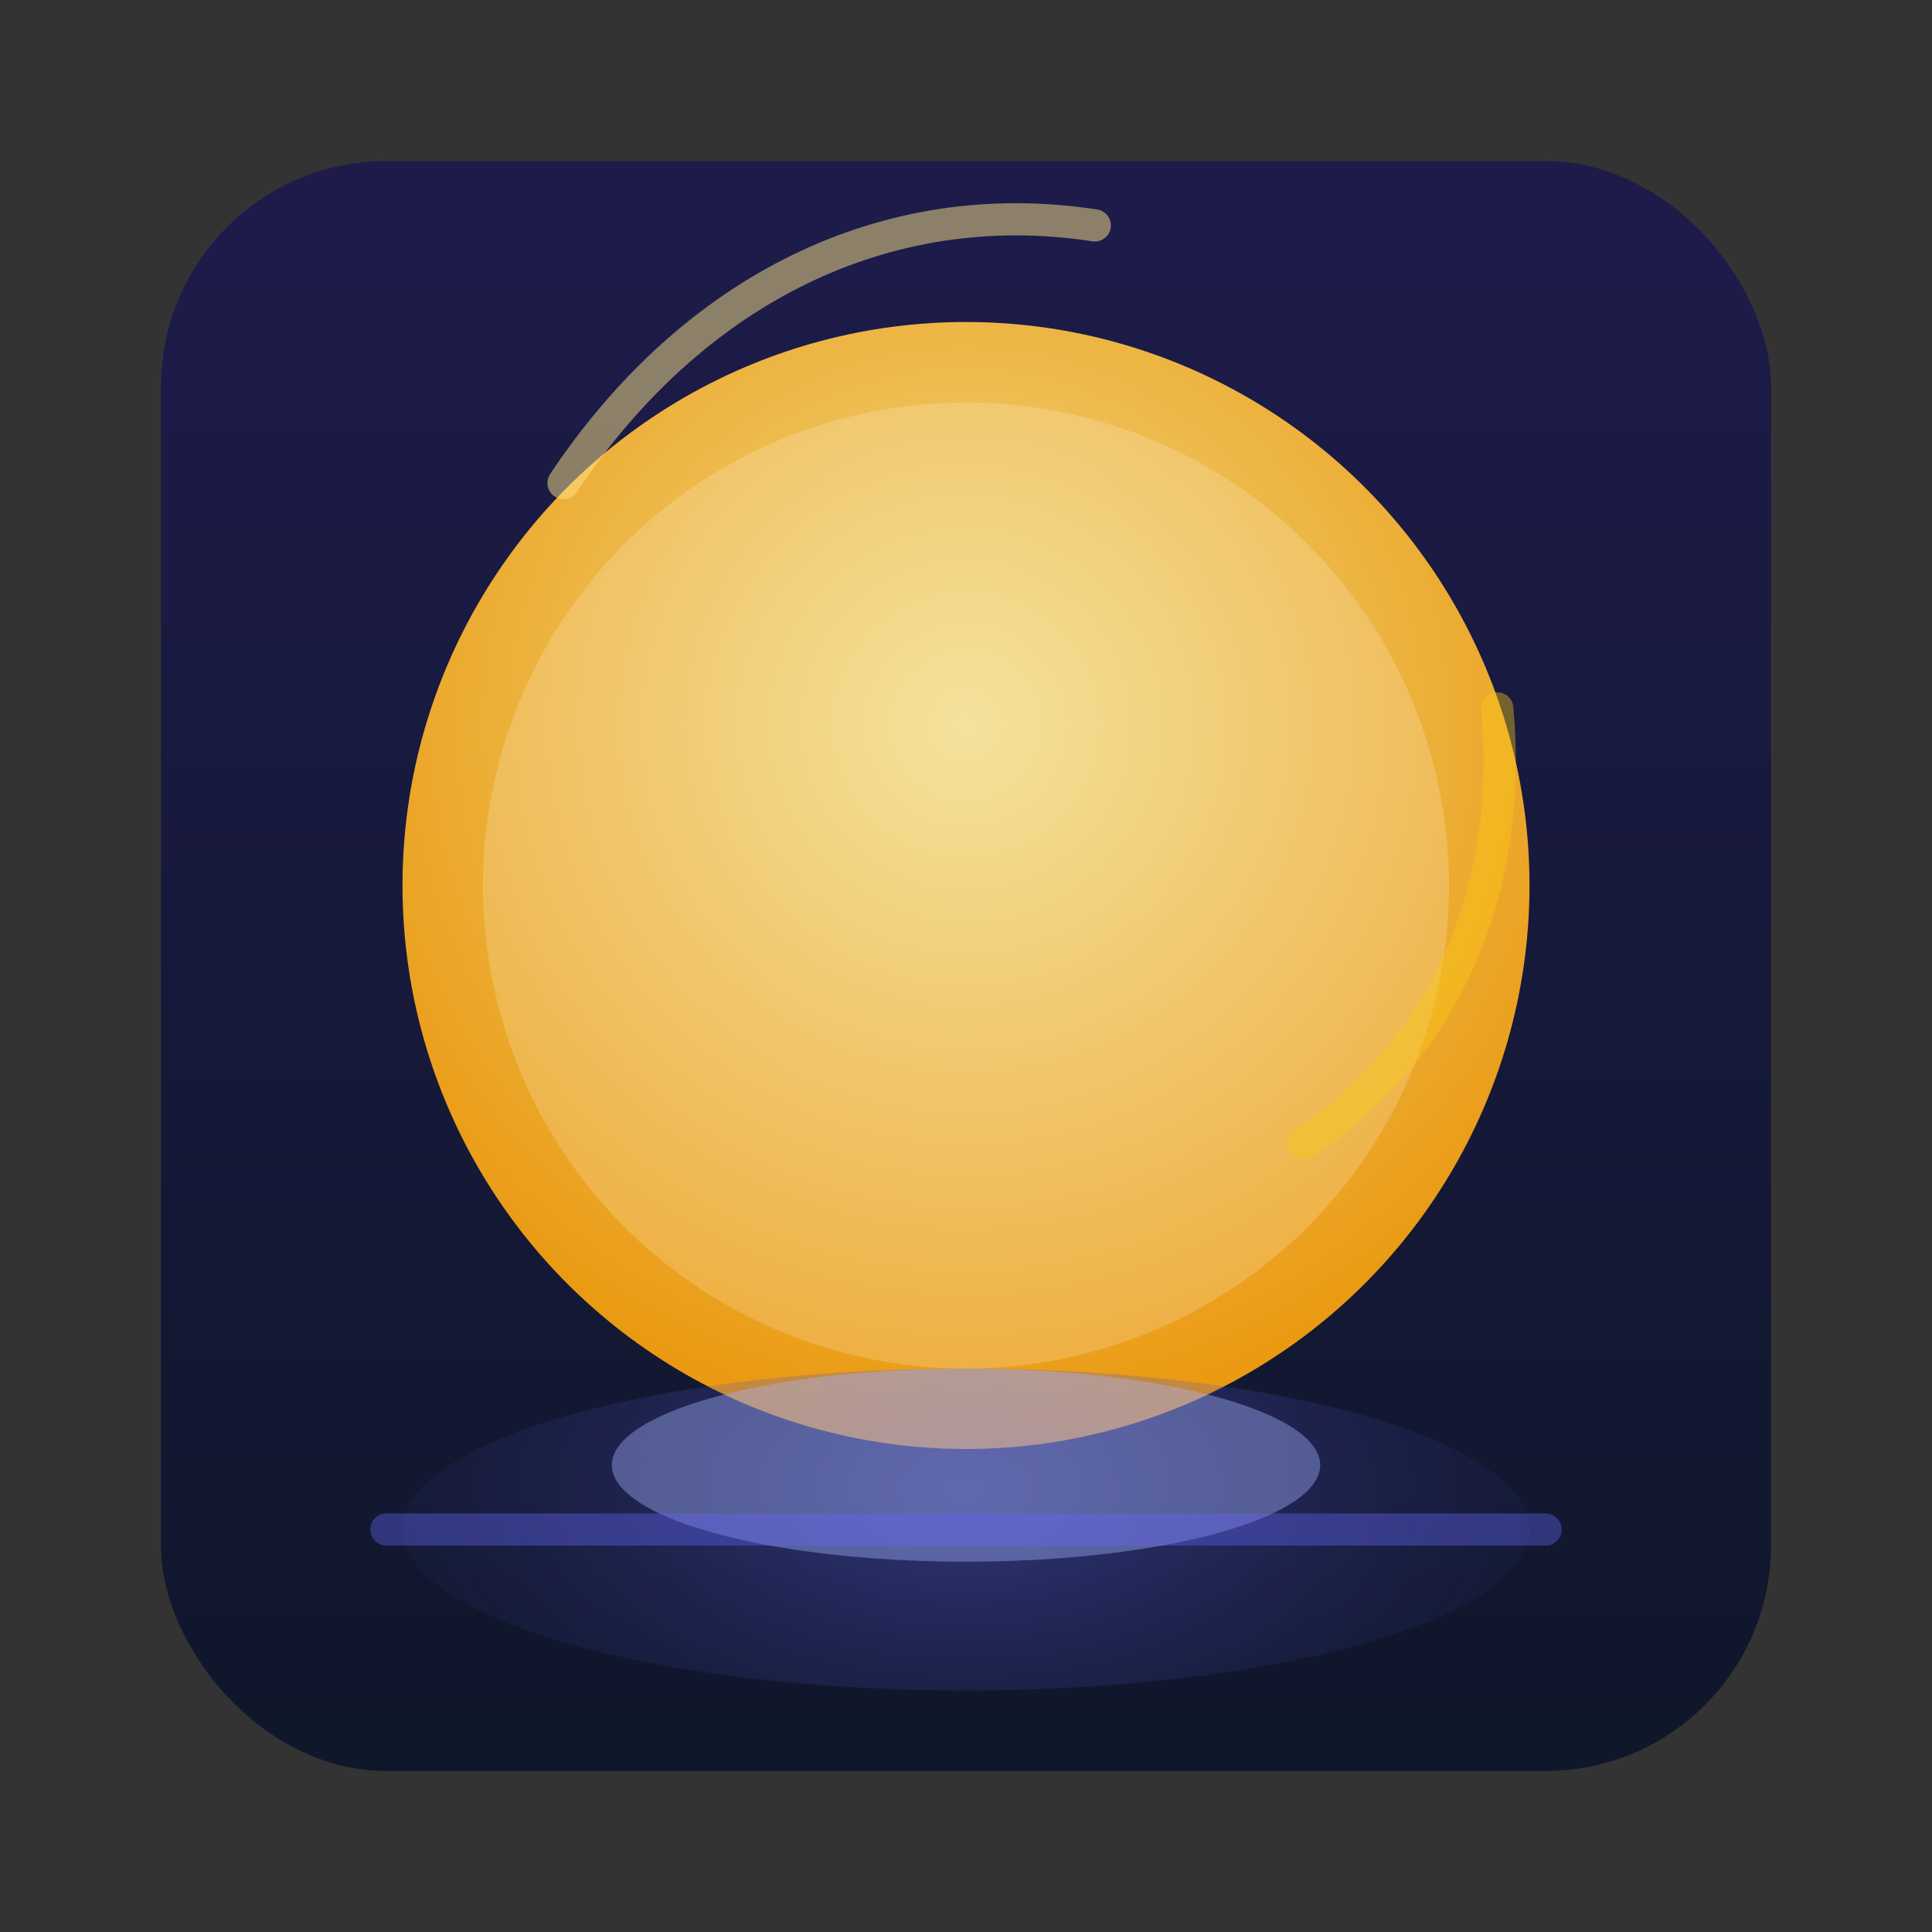 <svg width="240" height="240" viewBox="0 0 240 240" fill="none" xmlns="http://www.w3.org/2000/svg">
  <rect x="0" y="0" width="240" height="240" fill="#333333" stroke="none"/>
  <defs>
    <linearGradient id="bg" x1="120" y1="20" x2="120" y2="220" gradientUnits="userSpaceOnUse">
      <stop offset="0" stop-color="#1E1B4B" />
      <stop offset="1" stop-color="#0F172A" />
    </linearGradient>
    <radialGradient id="glow" cx="0" cy="0" r="1" gradientUnits="userSpaceOnUse" gradientTransform="translate(120 90) rotate(90) scale(90)">
      <stop offset="0" stop-color="#FDE68A" />
      <stop offset="1" stop-color="#F59E0B" />
    </radialGradient>
    <radialGradient id="halo" cx="0" cy="0" r="1" gradientUnits="userSpaceOnUse" gradientTransform="translate(120 185) rotate(90) scale(50 90)">
      <stop offset="0" stop-color="#6366F1" stop-opacity="0.4" />
      <stop offset="1" stop-color="#312E81" stop-opacity="0" />
    </radialGradient>
  </defs>
  <rect x="20" y="20" width="200" height="200" rx="28" fill="url(#bg)" />
  <circle cx="120" cy="110" r="70" fill="url(#glow)" opacity="0.95" />
  <circle cx="120" cy="110" r="60" fill="#FFFFFF" fill-opacity="0.18" />
  <ellipse cx="120" cy="190" rx="70" ry="20" fill="url(#halo)" />
  <ellipse cx="120" cy="182" rx="44" ry="12" fill="#A5B4FC" fill-opacity="0.4" />
  <path d="M48 190H192" stroke="#6366F1" stroke-width="4" stroke-linecap="round" stroke-opacity="0.4" />
  <path d="M70 60C86 36 110 24 136 28" stroke="#FDE68A" stroke-width="4" stroke-linecap="round" stroke-opacity="0.5" />
  <path d="M186 88C188 110 180 130 162 142" stroke="#FACC15" stroke-width="4" stroke-linecap="round" stroke-opacity="0.4" />
</svg>
